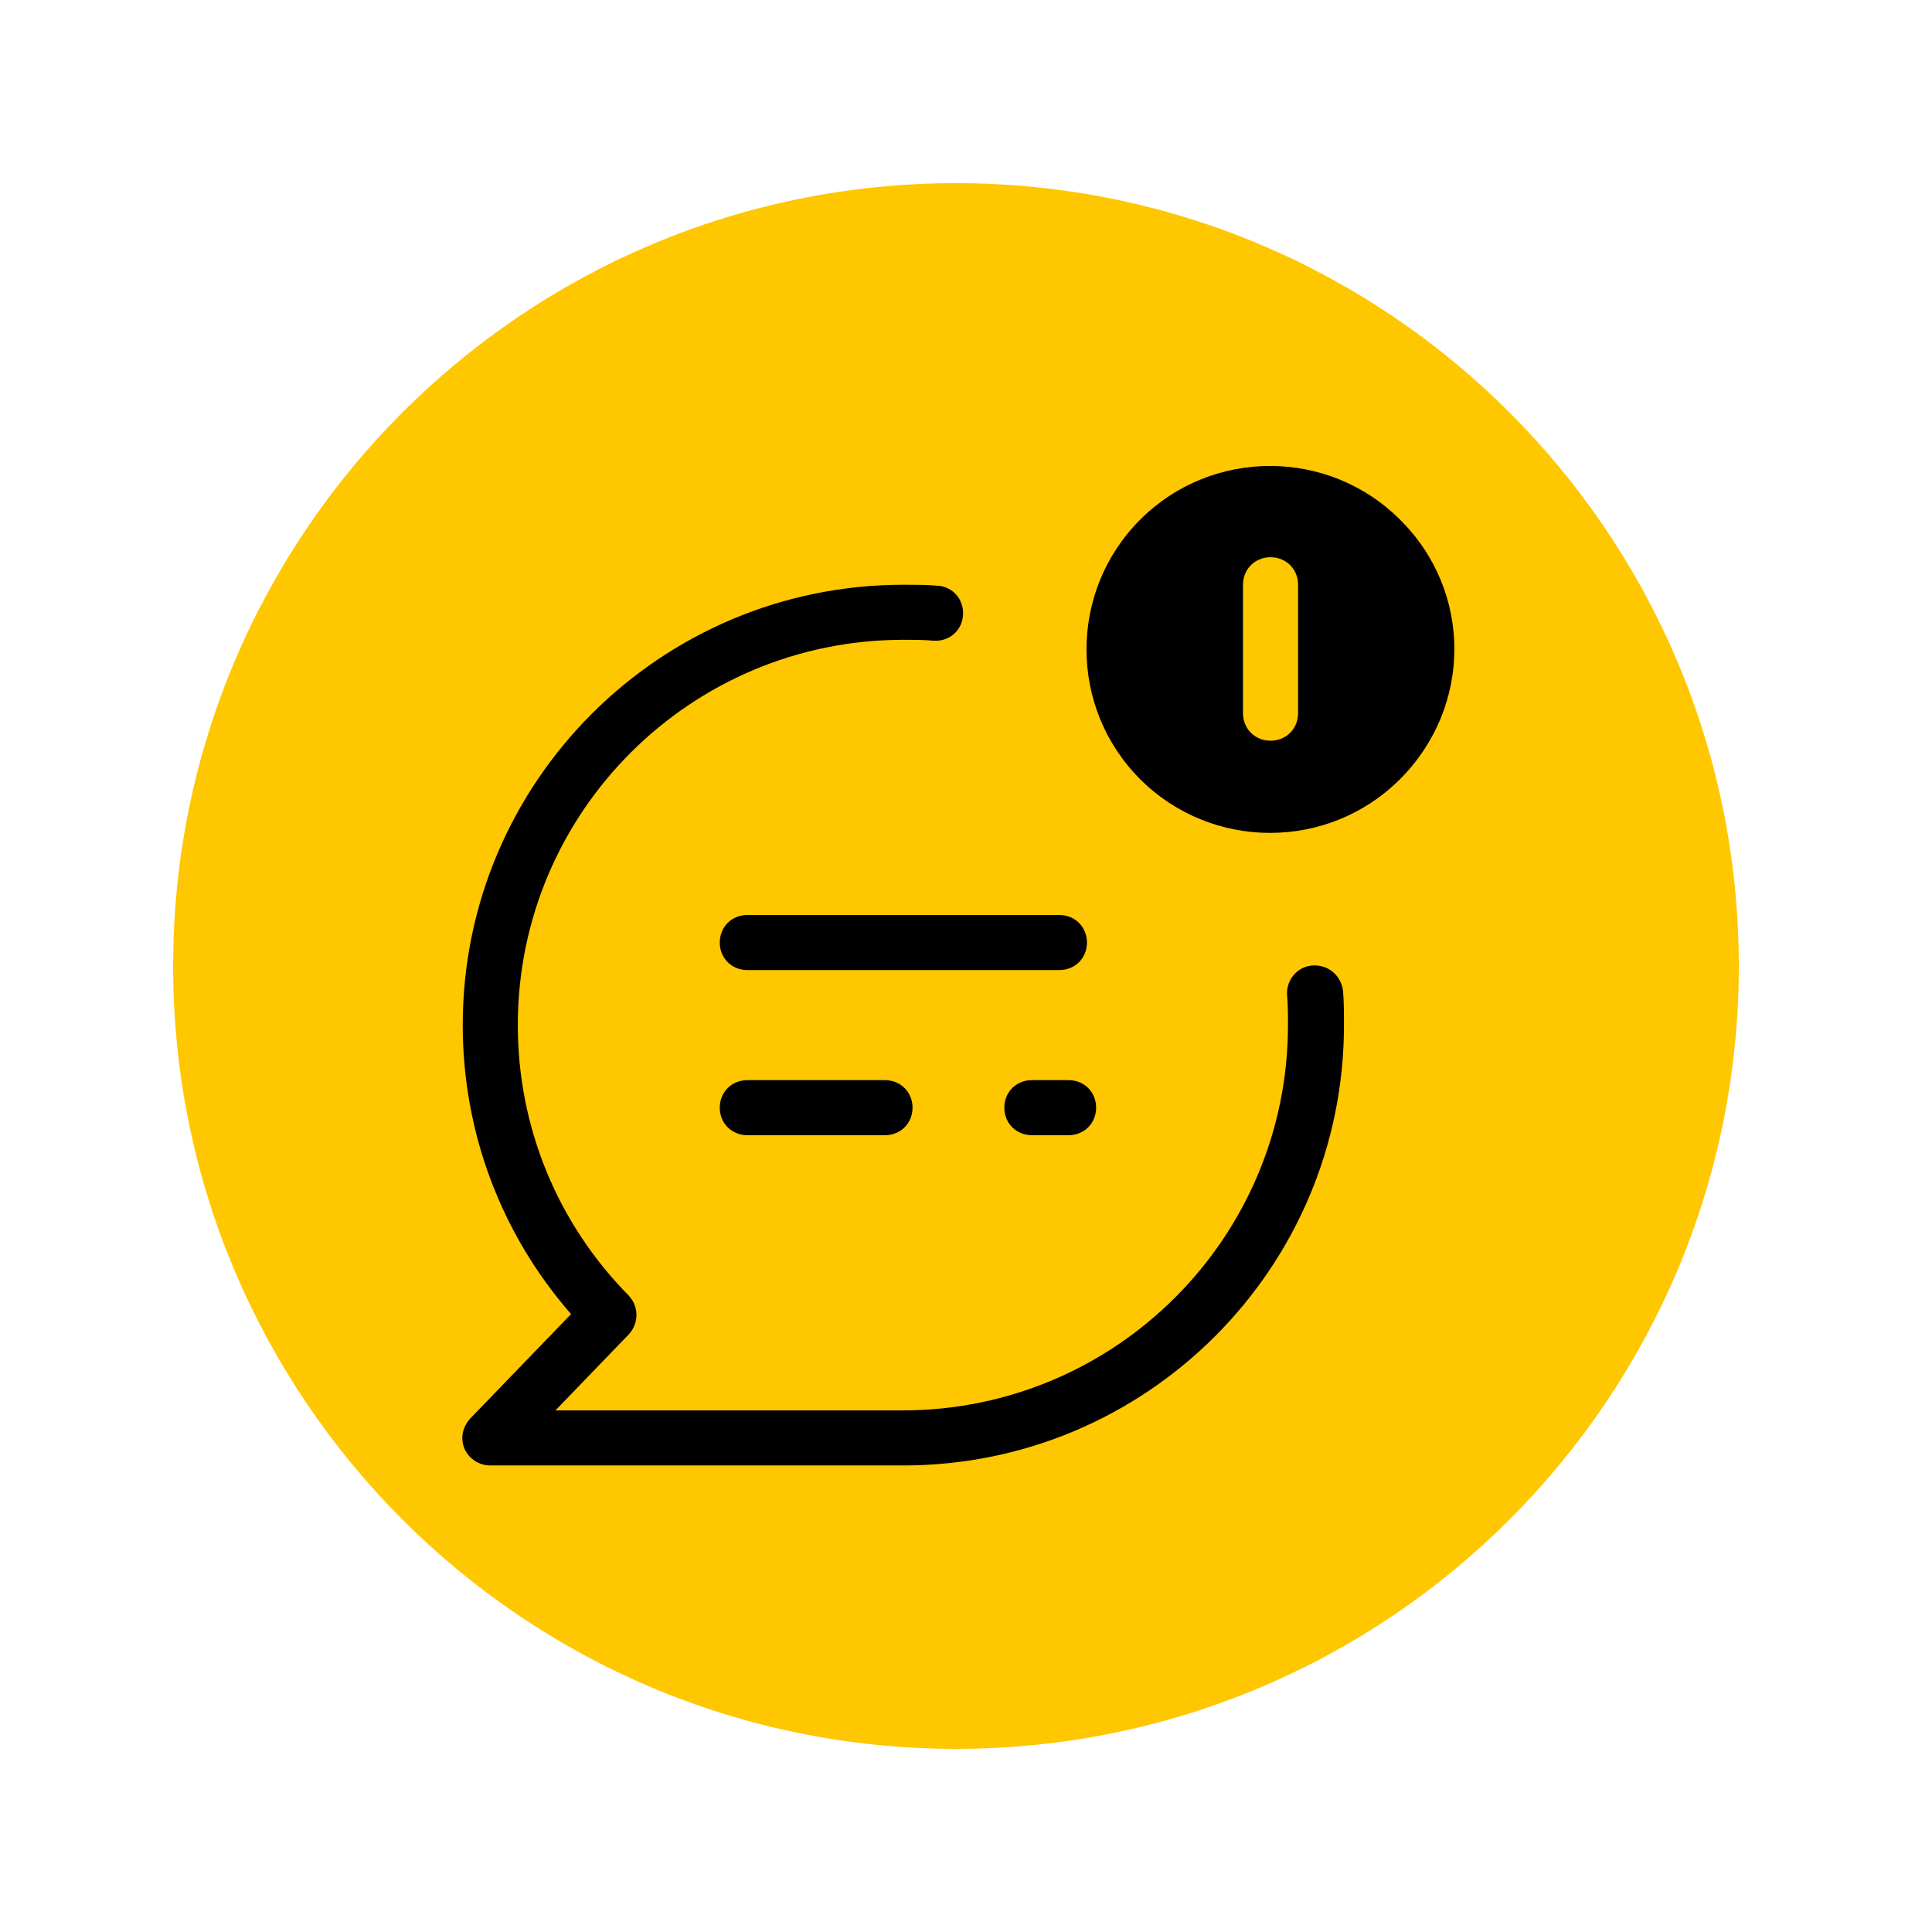 <svg xmlns="http://www.w3.org/2000/svg" xmlns:xlink="http://www.w3.org/1999/xlink" width="1080" zoomAndPan="magnify" viewBox="0 0 810 810" height="1080" preserveAspectRatio="xMidYMid meet" version="1.0"><defs><clipPath id="3cbbeb1884"><path d="M 72.586 76.793 L 729 76.793 L 729 733.207 L 72.586 733.207 Z M 72.586 76.793 " clip-rule="nonzero"/></clipPath><clipPath id="ed59b6ec7f"><path d="M 400.793 76.793 C 219.527 76.793 72.586 223.734 72.586 405 C 72.586 586.266 219.527 733.207 400.793 733.207 C 582.055 733.207 729 586.266 729 405 C 729 223.734 582.055 76.793 400.793 76.793 " clip-rule="nonzero"/></clipPath><clipPath id="48780945dd"><path d="M 193 195 L 610 195 L 610 614.969 L 193 614.969 Z M 193 195 " clip-rule="nonzero"/></clipPath></defs><g clip-path="url(#3cbbeb1884)"><g clip-path="url(#ed59b6ec7f)"><path fill="#ffc700" d="M 72.586 76.793 L 729 76.793 L 729 733.207 L 72.586 733.207 Z M 72.586 76.793 " fill-opacity="1" fill-rule="nonzero"/></g></g><g clip-path="url(#48780945dd)"><path fill="#000000" d="M 532.484 195.352 C 512.762 195.352 493.043 202.852 478.031 217.852 C 448.016 247.852 448.016 296.695 478.031 326.695 C 508.051 356.695 556.926 356.695 586.945 326.695 C 617.348 296.312 617.348 247.852 586.945 217.852 C 571.934 202.852 552.207 195.352 532.484 195.352 Z M 532.68 233.621 C 539.223 233.621 544.227 238.621 544.227 245.16 L 544.227 299.008 C 544.227 305.547 539.223 310.547 532.68 310.547 C 526.137 310.547 521.133 305.547 521.133 299.008 L 521.133 245.16 C 521.133 238.621 526.137 233.621 532.68 233.621 Z M 378.734 245.16 C 276.75 245.16 194.004 327.852 194.004 429.777 C 194.004 474.781 210.172 517.473 239.422 550.938 L 197.086 594.785 C 194.008 598.246 192.848 602.855 194.77 607.473 C 196.695 611.703 200.93 614.398 205.551 614.398 L 378.734 614.398 C 480.723 614.398 563.469 531.703 563.469 429.777 C 563.469 425.164 563.469 420.168 563.086 415.551 C 562.316 409.012 556.926 404.395 550.383 404.777 C 543.84 405.164 539.227 410.93 539.609 417.082 C 539.996 421.312 539.992 425.547 539.992 429.777 C 539.992 519.012 467.641 591.32 378.352 591.32 L 232.871 591.32 L 263.66 559.395 C 267.895 554.777 267.895 547.859 263.66 543.242 C 233.645 512.859 217.094 472.473 217.094 429.777 C 217.094 340.547 289.449 268.238 378.734 268.238 C 382.969 268.238 387.207 268.234 391.441 268.621 C 397.98 269.004 403.367 264.395 403.754 257.855 C 404.137 251.316 399.516 245.926 392.973 245.543 C 388.355 245.156 383.738 245.16 378.734 245.16 Z M 313.309 383.625 C 306.766 383.625 301.766 388.625 301.766 395.164 C 301.766 401.703 306.766 406.703 313.309 406.703 L 444.164 406.703 C 450.703 406.703 455.707 401.703 455.707 395.164 C 455.707 388.625 450.703 383.625 444.164 383.625 Z M 313.309 452.855 C 306.766 452.855 301.766 457.855 301.766 464.395 C 301.766 470.934 306.766 475.934 313.309 475.934 L 371.039 475.934 C 377.582 475.934 382.586 470.934 382.586 464.395 C 382.586 457.855 377.582 452.855 371.039 452.855 Z M 432.617 452.855 C 426.074 452.855 421.07 457.855 421.07 464.395 C 421.07 470.934 426.074 475.934 432.617 475.934 L 448.012 475.934 C 454.555 475.934 459.559 470.934 459.559 464.395 C 459.559 457.855 454.555 452.855 448.012 452.855 Z M 432.617 452.855 " fill-opacity="1" fill-rule="nonzero"/></g></svg>